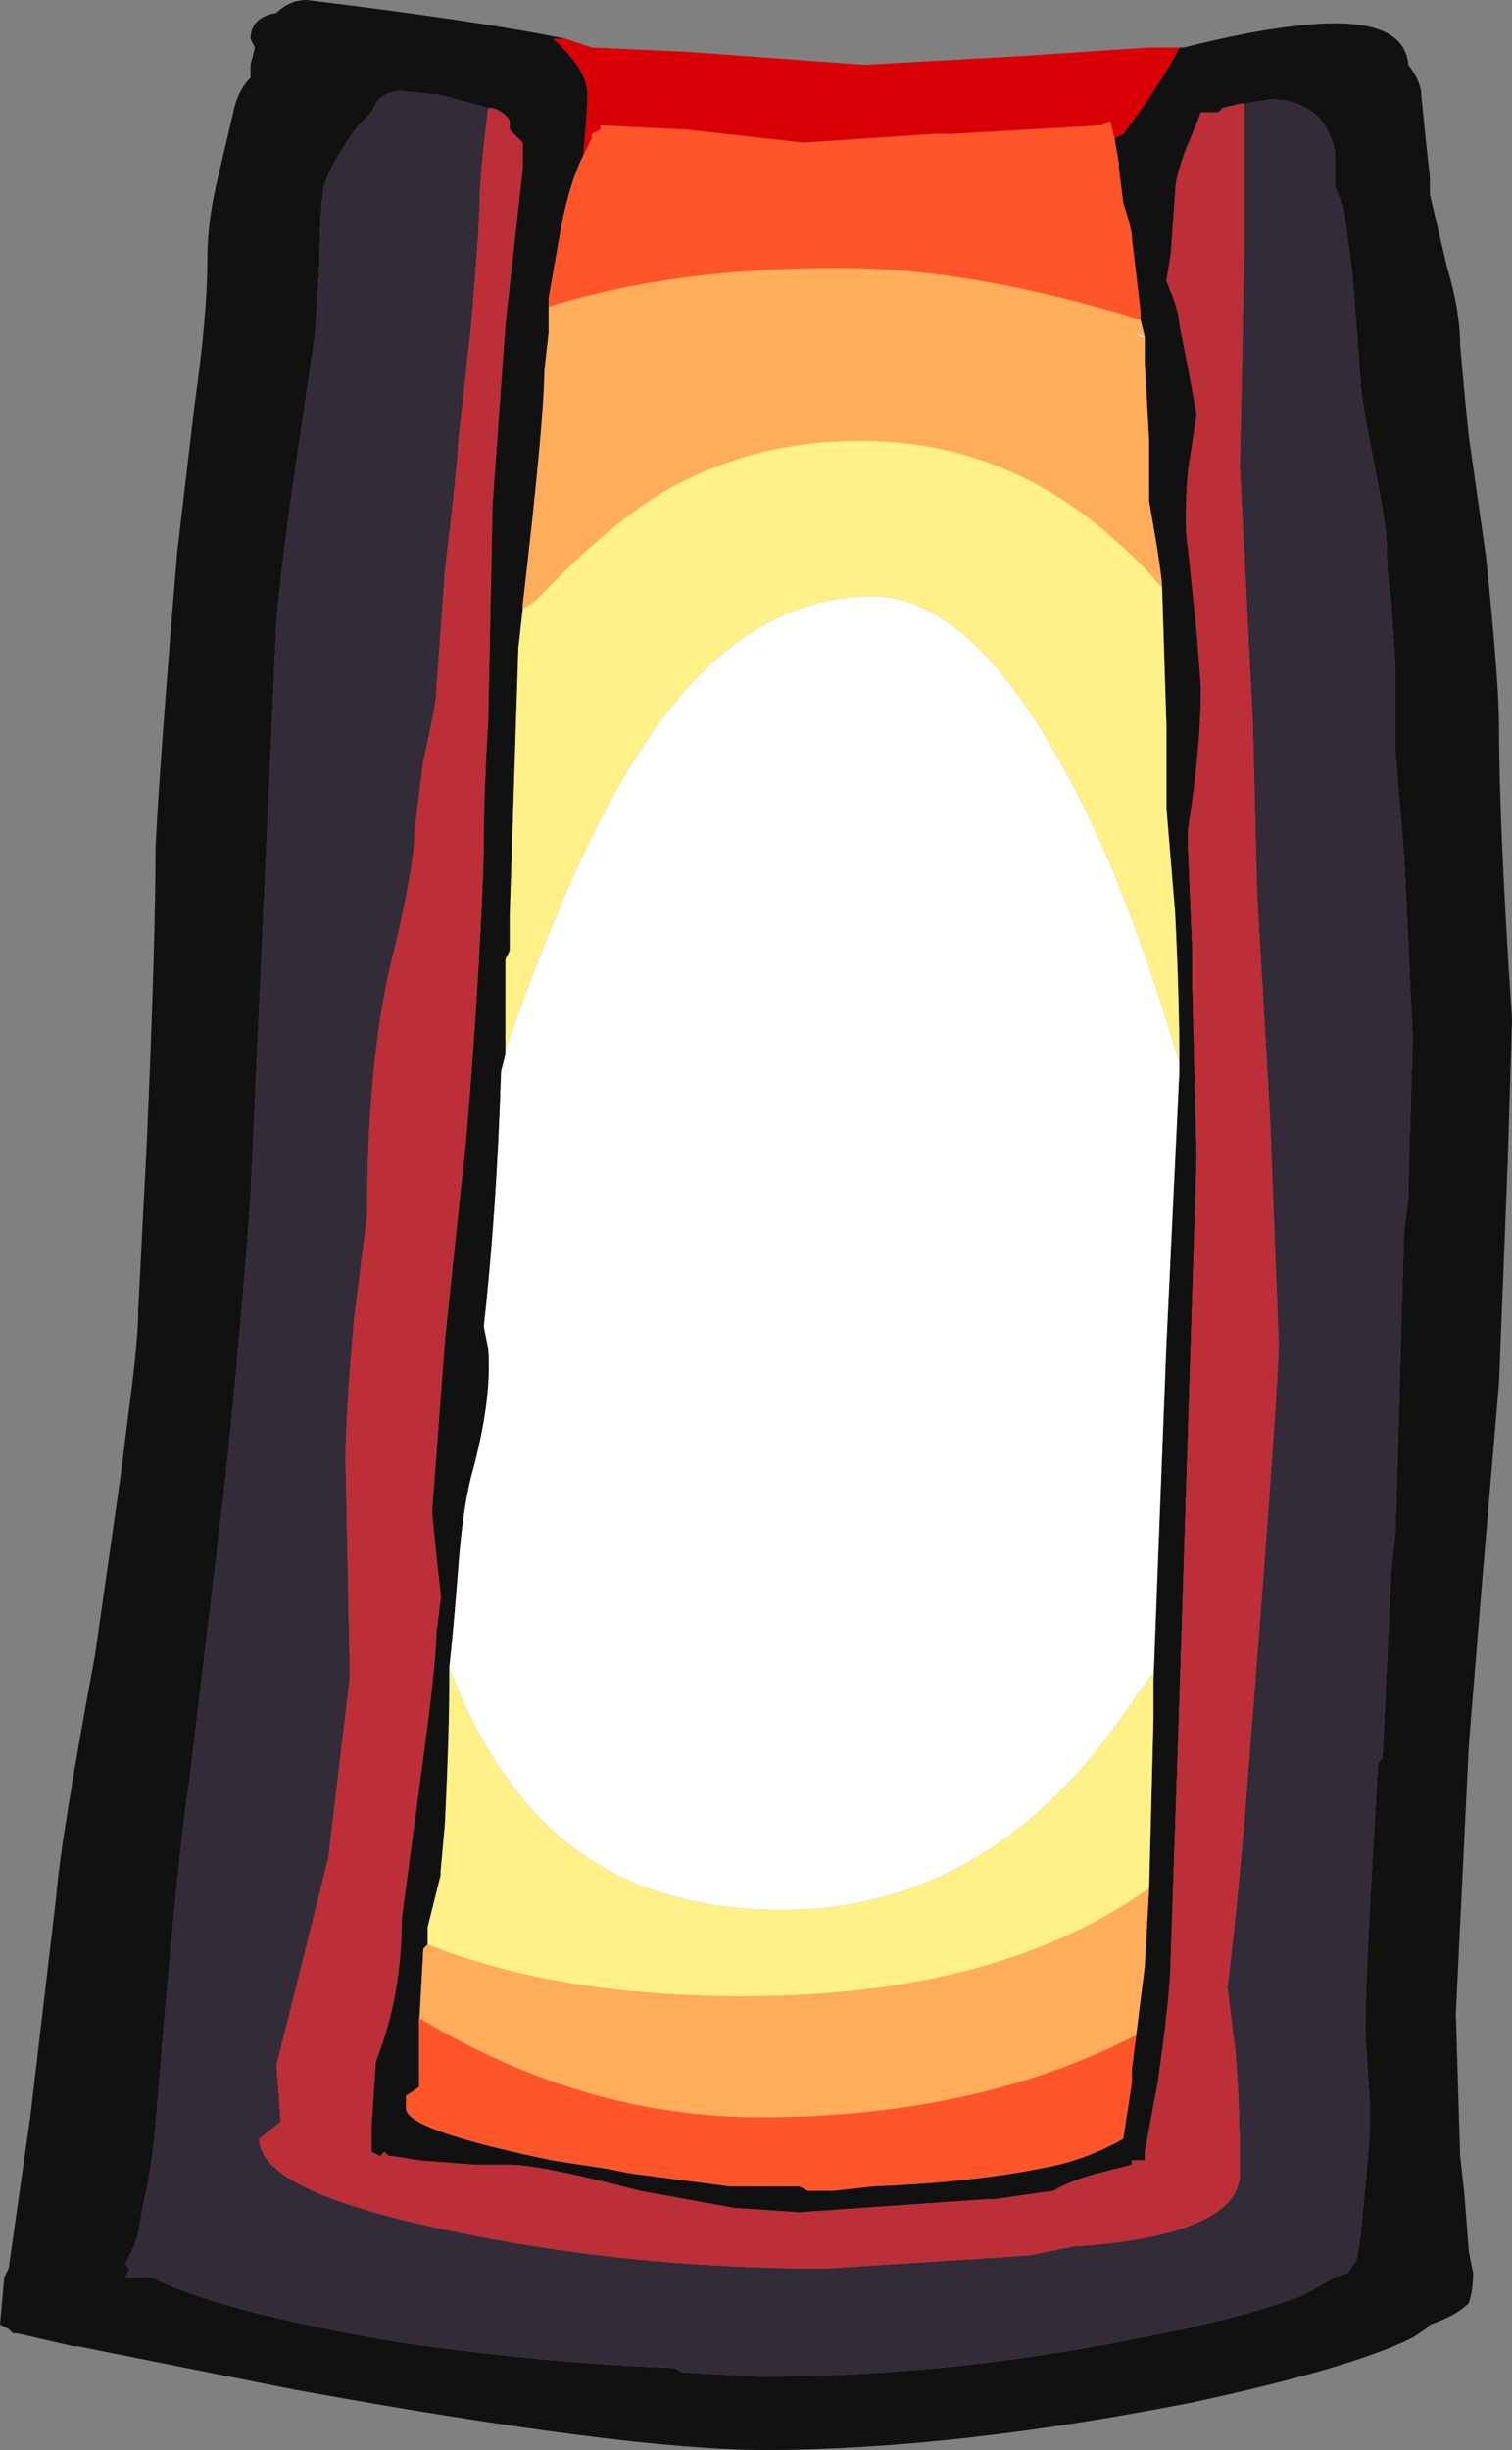 <?xml version="1.0" encoding="UTF-8" standalone="no"?>
<svg xmlns:ffdec="https://www.free-decompiler.com/flash" xmlns:xlink="http://www.w3.org/1999/xlink" ffdec:objectType="shape" height="28.35px" width="17.5px" xmlns="http://www.w3.org/2000/svg">
  <rect width="100%" height="100%" fill="#808080" stroke="none"/>
  <g transform="matrix(1.0, 0.0, 0.0, 1.0, 14.95, 10.85)">
    <path d="M-1.3 -10.3 L-1.25 -10.3 Q-0.45 -10.5 0.05 -10.55 1.3 -10.7 1.35 -10.1 1.5 -9.9 1.5 -9.75 L1.55 -9.25 1.6 -8.8 1.6 -8.6 1.8 -7.75 Q1.95 -7.25 1.95 -6.85 L2.0 -6.3 2.05 -5.8 2.25 -4.4 Q2.4 -2.95 2.4 -2.45 2.4 -1.3 2.55 0.95 L2.5 2.6 2.4 5.15 2.2 7.5 2.05 9.35 1.9 12.45 1.95 14.1 2.0 14.55 2.05 15.2 2.1 15.45 Q2.1 15.65 2.05 15.8 1.9 15.95 1.6 16.05 L1.55 16.1 1.4 16.2 Q0.7 16.55 -1.15 16.95 -3.95 17.5 -6.1 17.5 -7.7 17.5 -11.55 16.8 L-14.05 16.3 -14.1 16.3 -14.75 16.15 -14.8 16.15 -14.85 16.1 -14.95 16.05 -14.9 15.5 -14.85 15.4 -14.6 13.65 -14.3 11.1 Q-14.25 10.45 -13.85 8.3 L-13.55 6.2 -13.45 5.4 Q-13.35 4.65 -13.35 4.3 L-13.25 2.35 Q-13.15 0.05 -13.15 -1.05 -13.1 -2.05 -12.9 -4.45 L-12.7 -6.15 Q-12.55 -7.2 -12.55 -7.85 -12.55 -8.25 -12.45 -8.7 L-12.25 -9.55 Q-12.2 -9.8 -12.05 -9.95 L-12.05 -10.1 -12.0 -10.3 -12.05 -10.4 Q-12.05 -10.65 -11.75 -10.7 -11.6 -10.85 -11.4 -10.85 -9.35 -10.6 -8.4 -10.4 L-8.55 -10.4 Q-8.15 -10.05 -8.15 -9.75 -8.15 -9.6 -8.2 -9.05 -8.35 -8.75 -8.45 -8.25 L-8.6 -7.4 -8.6 -7.3 -8.6 -7.0 -8.65 -6.55 Q-8.65 -6.0 -8.9 -3.85 L-8.9 -3.8 -8.95 -3.35 -9.05 -0.25 -9.05 0.15 -9.1 0.25 -9.1 1.3 -9.1 1.35 -9.15 1.55 Q-9.2 3.15 -9.35 4.5 L-9.3 4.75 Q-9.25 5.35 -9.5 6.25 -9.6 6.65 -9.65 7.35 -9.7 8.0 -9.75 8.45 L-9.75 8.65 Q-9.75 9.2 -9.8 10.25 L-9.85 10.8 -9.85 10.85 -10.0 11.45 -10.0 11.65 -10.05 11.7 -10.1 12.6 -10.1 13.3 -10.25 13.4 Q-10.25 13.45 -10.25 13.55 -10.25 13.8 -8.55 14.15 L-7.9 14.25 -7.65 14.3 -6.5 14.45 -5.7 14.45 -5.6 14.5 -5.3 14.5 -4.85 14.45 Q-3.6 14.4 -2.7 14.2 -2.3 14.1 -1.95 13.9 L-1.85 13.25 -1.85 13.1 -1.8 12.7 -1.7 11.9 -1.65 11.0 -1.6 9.05 -1.6 8.6 Q-1.55 7.25 -1.45 4.7 L-1.3 1.55 -1.3 1.45 Q-1.3 0.7 -1.35 -0.3 L-1.45 -1.5 -1.45 -2.45 -1.5 -4.05 Q-1.5 -4.2 -1.65 -5.05 L-1.65 -5.75 -1.7 -6.65 -1.7 -6.9 -1.7 -6.95 -1.75 -7.15 -1.75 -7.25 -1.85 -8.1 Q-1.85 -8.2 -1.95 -8.5 L-2.0 -8.9 -2.0 -8.95 -2.05 -9.25 -1.95 -9.3 Q-1.5 -9.9 -1.3 -10.3 M-9.3 -9.6 L-9.85 -9.75 -10.35 -9.8 Q-10.55 -9.75 -10.6 -9.65 L-10.65 -9.55 -10.8 -9.4 Q-11.1 -9.0 -11.2 -8.7 -11.25 -8.35 -11.25 -7.85 L-11.3 -7.0 -11.55 -5.3 Q-11.7 -4.25 -11.75 -3.65 L-11.9 -0.3 -12.05 3.0 Q-12.15 4.45 -12.35 6.35 L-12.75 9.7 Q-12.9 10.65 -13.15 13.75 -13.2 14.3 -13.3 14.7 L-13.35 15.0 -13.4 15.15 -13.5 15.35 -13.45 15.4 -13.5 15.5 -13.2 15.5 Q-12.4 15.9 -10.35 16.25 -8.6 16.5 -7.15 16.55 L-7.05 16.6 -6.15 16.65 Q-4.1 16.65 -2.0 16.25 L-1.25 16.1 Q-0.35 15.9 0.15 15.7 L0.5 15.5 0.65 15.45 0.75 15.3 0.8 15.0 0.9 13.9 0.9 13.45 0.85 12.65 Q0.85 12.0 1.0 9.55 L1.05 9.5 1.15 7.35 1.2 6.9 1.3 3.4 1.35 3.0 1.35 2.9 1.4 1.15 1.3 -0.95 1.2 -2.15 1.2 -3.15 1.15 -3.9 Q1.1 -4.2 1.1 -4.5 1.1 -4.75 0.95 -5.5 0.8 -6.25 0.8 -6.4 L0.7 -7.7 0.6 -8.45 0.5 -8.7 0.5 -9.1 Q0.45 -9.3 0.35 -9.45 L0.3 -9.5 Q0.1 -9.7 -0.25 -9.7 L-0.55 -9.65 -0.6 -9.65 -0.8 -9.6 -0.85 -9.55 -1.05 -9.55 -1.15 -9.3 Q-1.35 -8.85 -1.35 -8.6 L-1.4 -7.9 -1.45 -7.6 Q-1.3 -7.25 -1.3 -7.1 L-1.2 -6.6 -1.1 -6.05 -1.2 -5.4 Q-1.25 -4.8 -1.2 -4.5 L-1.1 -3.55 -1.05 -2.9 Q-1.05 -2.2 -1.2 -1.25 L-1.2 -1.05 -1.15 0.15 -1.15 0.55 -1.1 2.55 -1.3 8.85 -1.4 11.8 Q-1.4 12.2 -1.55 13.25 L-1.7 14.05 -1.7 14.15 -1.85 14.15 -1.85 14.2 -2.25 14.3 Q-2.6 14.4 -2.75 14.5 L-3.45 14.6 -3.55 14.6 -5.7 14.75 -6.45 14.7 -7.55 14.5 Q-8.7 14.2 -9.05 14.2 L-9.45 14.2 -10.1 14.15 -10.4 14.1 -10.45 14.1 -10.5 14.05 -10.55 14.1 -10.65 14.05 -10.65 13.75 -10.6 13.0 Q-10.3 12.25 -10.3 11.35 L-10.1 9.85 Q-9.9 8.4 -9.9 8.05 L-9.85 7.65 -9.85 7.6 -9.9 7.15 -9.95 6.65 -9.8 4.65 -9.6 2.75 Q-9.55 2.4 -9.45 0.95 -9.35 -0.6 -9.35 -1.2 -9.35 -1.7 -9.3 -2.5 L-9.25 -5.0 -9.1 -7.1 -8.9 -8.9 -8.9 -9.2 -9.05 -9.35 -9.05 -9.45 Q-9.1 -9.55 -9.25 -9.6 L-9.3 -9.6" fill="#111111" fill-rule="evenodd" stroke="none"/>
    <path d="M-0.55 -9.65 L-0.25 -9.7 Q0.1 -9.7 0.3 -9.5 L0.35 -9.45 Q0.45 -9.3 0.5 -9.1 L0.5 -8.7 0.6 -8.45 0.7 -7.7 0.8 -6.4 Q0.8 -6.25 0.95 -5.5 1.1 -4.75 1.1 -4.5 1.1 -4.2 1.15 -3.9 L1.2 -3.15 1.2 -2.15 1.3 -0.95 1.4 1.15 1.35 2.9 1.35 3.0 1.3 3.4 1.2 6.9 1.15 7.35 1.05 9.5 1.0 9.55 Q0.85 12.0 0.85 12.65 L0.9 13.45 0.9 13.9 0.8 15.0 0.75 15.3 0.65 15.45 0.5 15.5 0.15 15.7 Q-0.35 15.9 -1.25 16.1 L-2.0 16.25 Q-4.1 16.65 -6.15 16.65 L-7.05 16.6 -7.15 16.55 Q-8.6 16.5 -10.35 16.25 -12.4 15.9 -13.2 15.5 L-13.5 15.5 -13.45 15.4 -13.5 15.35 -13.4 15.15 -13.35 15.0 -13.3 14.7 Q-13.2 14.3 -13.15 13.75 -12.9 10.65 -12.75 9.7 L-12.35 6.35 Q-12.15 4.45 -12.05 3.0 L-11.9 -0.3 -11.75 -3.65 Q-11.7 -4.25 -11.55 -5.3 L-11.3 -7.0 -11.25 -7.85 Q-11.25 -8.35 -11.2 -8.7 -11.1 -9.0 -10.8 -9.4 L-10.65 -9.55 -10.6 -9.65 Q-10.55 -9.75 -10.35 -9.8 L-9.85 -9.75 -9.3 -9.6 Q-9.4 -8.8 -9.4 -8.45 -9.4 -8.25 -9.5 -7.05 L-9.65 -5.7 Q-9.65 -5.5 -9.8 -4.25 L-9.9 -2.85 Q-9.9 -2.7 -10.05 -2.05 L-10.15 -1.25 Q-10.15 -0.8 -10.45 0.4 -10.7 1.55 -10.7 3.2 L-10.85 4.4 Q-10.95 5.5 -10.95 6.05 L-10.9 8.55 -11.15 10.65 -11.75 13.05 -11.7 13.7 -11.95 13.9 Q-11.95 14.5 -9.8 14.95 -7.7 15.4 -5.4 15.4 L-3.05 15.25 -2.55 15.15 -2.65 15.15 Q-1.5 15.1 -0.95 14.8 -0.6 14.6 -0.6 14.3 -0.6 13.5 -0.65 12.9 L-0.75 12.1 -0.75 12.2 Q-0.65 11.4 -0.55 10.25 -0.15 5.2 -0.15 4.7 L-0.25 2.1 -0.4 -0.5 -0.45 -2.5 -0.6 -5.45 -0.55 -7.9 -0.55 -9.65" fill="#332b37" fill-rule="evenodd" stroke="none"/>
    <path d="M-0.55 -9.65 L-0.55 -7.9 -0.6 -5.45 -0.45 -2.5 -0.4 -0.5 -0.25 2.1 -0.15 4.7 Q-0.15 5.2 -0.55 10.25 -0.65 11.4 -0.75 12.2 L-0.75 12.1 -0.65 12.9 Q-0.6 13.5 -0.6 14.3 -0.6 14.6 -0.95 14.8 -1.5 15.1 -2.65 15.15 L-2.55 15.15 -3.05 15.25 -5.4 15.4 Q-7.7 15.4 -9.8 14.95 -11.95 14.5 -11.95 13.9 L-11.7 13.7 -11.75 13.05 -11.15 10.65 -10.9 8.55 -10.95 6.05 Q-10.95 5.5 -10.85 4.4 L-10.7 3.2 Q-10.7 1.55 -10.45 0.4 -10.15 -0.8 -10.15 -1.25 L-10.05 -2.05 Q-9.9 -2.7 -9.9 -2.85 L-9.8 -4.25 Q-9.65 -5.5 -9.65 -5.7 L-9.5 -7.05 Q-9.4 -8.25 -9.4 -8.45 -9.4 -8.8 -9.3 -9.6 L-9.25 -9.6 Q-9.1 -9.55 -9.05 -9.45 L-9.05 -9.35 -8.9 -9.2 -8.9 -8.9 -9.1 -7.1 -9.25 -5.0 -9.3 -2.5 Q-9.35 -1.7 -9.35 -1.2 -9.35 -0.6 -9.45 0.95 -9.55 2.4 -9.6 2.75 L-9.8 4.65 -9.95 6.65 -9.9 7.15 -9.85 7.6 -9.85 7.65 -9.9 8.05 Q-9.9 8.4 -10.1 9.85 L-10.3 11.35 Q-10.3 12.25 -10.6 13.0 L-10.65 13.75 -10.65 14.05 -10.55 14.1 -10.5 14.05 -10.45 14.1 -10.4 14.1 -10.1 14.15 -9.45 14.2 -9.05 14.2 Q-8.7 14.2 -7.55 14.5 L-6.45 14.7 -5.7 14.75 -3.55 14.6 -3.45 14.6 -2.75 14.5 Q-2.6 14.4 -2.25 14.3 L-1.85 14.2 -1.85 14.15 -1.7 14.15 -1.7 14.05 -1.55 13.25 Q-1.4 12.2 -1.4 11.8 L-1.3 8.85 -1.1 2.55 -1.15 0.55 -1.15 0.15 -1.2 -1.05 -1.2 -1.25 Q-1.05 -2.2 -1.05 -2.9 L-1.1 -3.55 -1.2 -4.5 Q-1.25 -4.8 -1.2 -5.4 L-1.1 -6.05 -1.2 -6.6 -1.3 -7.1 Q-1.3 -7.25 -1.45 -7.6 L-1.4 -7.9 -1.35 -8.6 Q-1.35 -8.85 -1.15 -9.3 L-1.05 -9.55 -0.85 -9.55 -0.8 -9.6 -0.6 -9.65 -0.55 -9.65" fill="#bc2e38" fill-rule="evenodd" stroke="none"/>
    <path d="M-2.05 -9.25 L-2.0 -8.95 -2.0 -8.9 -1.95 -8.5 Q-1.85 -8.2 -1.85 -8.1 L-1.75 -7.25 -1.75 -7.15 Q-3.7 -7.75 -5.25 -7.75 -7.15 -7.75 -8.6 -7.3 L-8.6 -7.4 -8.45 -8.25 Q-8.35 -8.75 -8.2 -9.05 L-8.1 -9.25 -8.1 -9.3 -8.0 -9.35 -8.0 -9.4 -7.0 -9.35 -5.65 -9.2 -4.15 -9.3 -3.95 -9.3 -2.2 -9.4 -2.1 -9.45 -2.05 -9.25 M-1.8 12.7 L-1.85 13.1 -1.85 13.25 -1.95 13.9 Q-2.3 14.1 -2.7 14.2 -3.6 14.4 -4.85 14.45 L-5.3 14.5 -5.6 14.5 -5.7 14.45 -6.5 14.45 -7.65 14.3 -7.9 14.25 -8.55 14.15 Q-10.25 13.8 -10.25 13.55 -10.25 13.45 -10.25 13.4 L-10.1 13.3 -10.1 12.6 -10.1 12.5 Q-8.2 13.65 -6.15 13.65 -3.65 13.65 -1.8 12.7" fill="#ff552b" fill-rule="evenodd" stroke="none"/>
    <path d="M-1.75 -7.15 L-1.7 -6.95 -1.8 -7.0 -1.75 -6.95 -1.7 -6.95 -1.7 -6.9 -1.7 -6.65 -1.65 -5.75 -1.65 -5.05 Q-1.5 -4.2 -1.5 -4.05 -1.75 -4.35 -2.1 -4.65 -3.35 -5.75 -5.0 -5.75 -6.2 -5.75 -7.2 -5.2 -7.9 -4.8 -8.75 -3.9 L-8.9 -3.8 -8.9 -3.85 Q-8.65 -6.0 -8.65 -6.55 L-8.6 -7.0 -8.6 -7.3 Q-7.15 -7.75 -5.25 -7.75 -3.7 -7.75 -1.75 -7.15 M-1.65 11.0 L-1.7 11.9 -1.8 12.7 Q-3.65 13.65 -6.15 13.65 -8.2 13.65 -10.1 12.5 L-10.1 12.6 -10.05 11.7 -10.0 11.65 Q-8.5 12.25 -6.35 12.25 -3.4 12.25 -1.65 11.0" fill="#ffad5b" fill-rule="evenodd" stroke="none"/>
    <path d="M-1.3 -10.3 Q-1.5 -9.9 -1.95 -9.3 L-2.05 -9.25 -2.1 -9.45 -2.2 -9.4 -3.95 -9.3 -4.15 -9.3 -5.65 -9.2 -7.0 -9.35 -8.0 -9.4 -8.0 -9.35 -8.1 -9.3 -8.1 -9.25 -8.2 -9.05 Q-8.15 -9.6 -8.15 -9.75 -8.15 -10.05 -8.55 -10.4 L-8.4 -10.4 -8.1 -10.3 -7.0 -10.25 -4.95 -10.1 -3.15 -10.2 -1.65 -10.3 -1.3 -10.3" fill="#d90005" fill-rule="evenodd" stroke="none"/>
    <path d="M-1.5 -4.05 L-1.45 -2.45 -1.45 -1.5 -1.35 -0.3 Q-1.3 0.7 -1.3 1.45 -1.65 0.25 -2.1 -0.85 -3.45 -3.95 -4.85 -3.95 -6.4 -3.95 -7.55 -2.15 -8.3 -1.0 -9.1 1.3 L-9.1 0.25 -9.05 0.15 -9.05 -0.25 -8.95 -3.35 -8.9 -3.8 -8.75 -3.9 Q-7.9 -4.8 -7.2 -5.2 -6.2 -5.75 -5.0 -5.75 -3.35 -5.75 -2.1 -4.65 -1.75 -4.35 -1.5 -4.05 M-1.6 8.6 L-1.6 9.05 -1.65 11.0 Q-3.4 12.25 -6.35 12.25 -8.5 12.25 -10.0 11.65 L-10.0 11.45 -9.85 10.85 -9.85 10.8 -9.8 10.25 Q-9.75 9.2 -9.75 8.65 L-9.75 8.45 Q-9.4 9.35 -8.95 9.9 -7.9 11.25 -5.9 11.25 -3.45 11.25 -1.85 8.85 L-1.6 8.5 -1.6 8.6" fill="#fff088" fill-rule="evenodd" stroke="none"/>
    <path d="M-1.7 -6.95 L-1.7 -6.9 -1.7 -6.95 -1.75 -6.95 -1.8 -7.0 -1.7 -6.95 M-1.3 1.45 L-1.3 1.55 -1.45 4.7 Q-1.55 7.25 -1.6 8.6 L-1.6 8.5 -1.85 8.85 Q-3.45 11.25 -5.9 11.25 -7.9 11.25 -8.95 9.9 -9.4 9.35 -9.75 8.45 -9.7 8.0 -9.65 7.35 -9.6 6.65 -9.5 6.25 -9.25 5.35 -9.3 4.75 L-9.35 4.5 Q-9.2 3.15 -9.15 1.55 L-9.1 1.35 -9.1 1.3 Q-8.3 -1.0 -7.55 -2.15 -6.4 -3.95 -4.85 -3.95 -3.45 -3.95 -2.1 -0.85 -1.65 0.25 -1.3 1.45" fill="#ffffff" fill-rule="evenodd" stroke="none"/>
  </g>
</svg>

